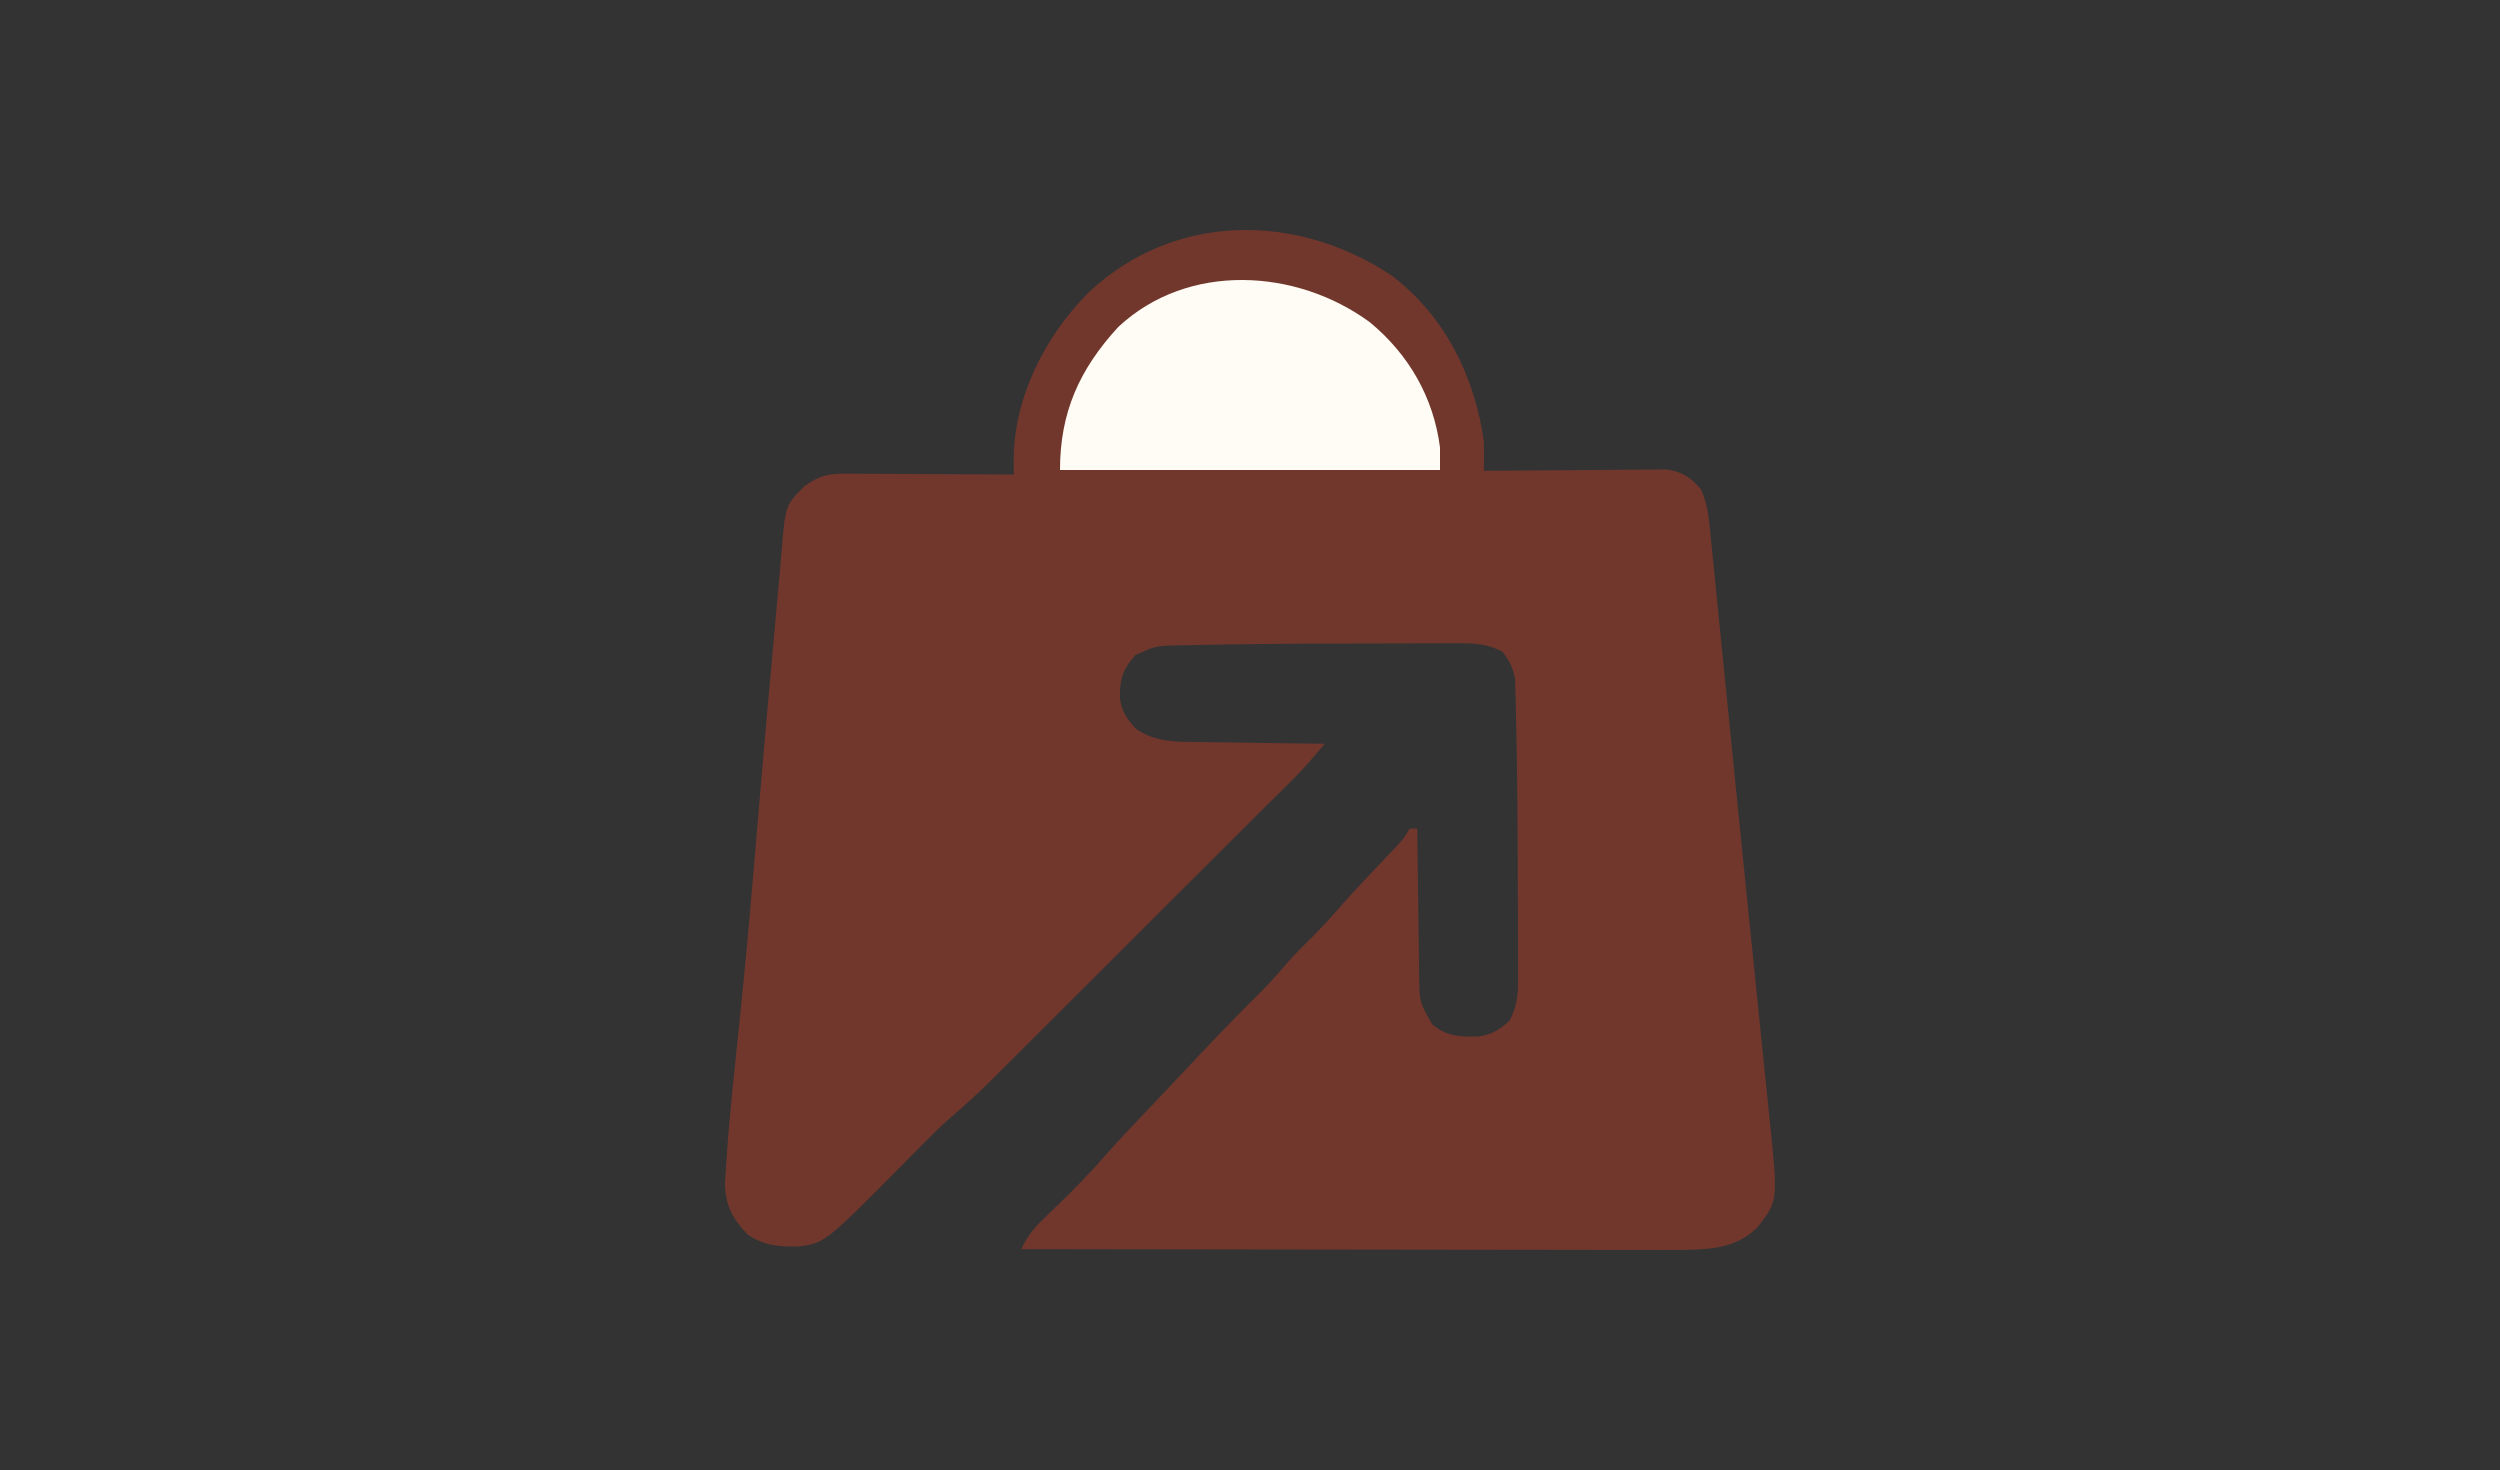 <svg width="250" height="147" viewBox="0 0 250 147" fill="none" xmlns="http://www.w3.org/2000/svg">
<rect x="0" y="0" width="250" height="147" fill="#333333" stroke="none"/>
<g clip-path="url(#clip0_15_469)">
<g opacity="0.33">
<path d="M139.138 27.535C144.457 31.557 147.476 37.615 148.385 44.133C148.407 45.117 148.393 46.099 148.385 47.083C148.741 47.08 148.741 47.08 149.103 47.076C151.571 47.051 154.038 47.035 156.505 47.023C157.426 47.017 158.347 47.01 159.267 47C160.591 46.986 161.915 46.98 163.238 46.975C163.65 46.97 164.061 46.964 164.485 46.958C164.87 46.958 165.255 46.958 165.652 46.958C166.159 46.954 166.159 46.954 166.676 46.95C168.229 47.167 169.144 47.776 170.123 48.984C170.734 50.361 170.883 51.701 171.02 53.182C171.052 53.497 171.085 53.812 171.119 54.136C171.227 55.182 171.328 56.229 171.429 57.276C171.504 58.016 171.579 58.757 171.655 59.498C171.857 61.481 172.053 63.465 172.249 65.448C172.451 67.496 172.659 69.544 172.866 71.592C173.194 74.838 173.519 78.085 173.843 81.332C174.222 85.144 174.608 88.956 175 92.767C175.039 93.148 175.039 93.148 175.079 93.536C175.202 94.736 175.325 95.936 175.448 97.136C175.735 99.928 176.019 102.721 176.301 105.514C176.441 106.897 176.583 108.28 176.727 109.663C176.794 110.322 176.862 110.98 176.93 111.639C176.96 111.93 176.991 112.221 177.022 112.521C177.795 120.093 177.795 120.093 175.77 122.697C173.747 124.771 171.186 124.936 168.414 124.991C166.918 125.005 165.422 125 163.926 124.994C163.251 124.993 162.576 124.994 161.902 124.994C160.077 124.994 158.252 124.99 156.427 124.985C154.517 124.98 152.607 124.98 150.697 124.979C147.084 124.977 143.471 124.97 139.857 124.963C135.742 124.955 131.627 124.951 127.512 124.947C119.05 124.939 110.589 124.926 102.127 124.91C102.675 123.764 103.227 122.992 104.143 122.103C104.396 121.855 104.65 121.607 104.91 121.351C105.175 121.095 105.439 120.84 105.712 120.576C107.461 118.876 109.146 117.16 110.739 115.314C111.834 114.061 112.984 112.86 114.131 111.655C114.652 111.105 115.173 110.556 115.694 110.006C116.091 109.588 116.091 109.588 116.496 109.16C117.29 108.322 118.081 107.482 118.871 106.641C121.259 104.099 123.658 101.584 126.145 99.138C127.104 98.168 127.991 97.148 128.879 96.114C129.555 95.353 130.265 94.64 130.992 93.927C132.138 92.8 133.201 91.634 134.249 90.417C135.62 88.873 137.046 87.38 138.468 85.883C138.686 85.652 138.904 85.421 139.129 85.183C139.326 84.975 139.523 84.768 139.725 84.555C140.318 83.91 140.318 83.91 140.984 82.862C141.228 82.862 141.472 82.862 141.724 82.862C141.726 83.079 141.728 83.297 141.731 83.521C141.754 85.789 141.785 88.057 141.821 90.324C141.833 91.171 141.844 92.017 141.852 92.863C141.865 94.08 141.884 95.296 141.905 96.513C141.908 97.08 141.908 97.08 141.912 97.658C141.953 100.217 141.953 100.217 143.204 102.41C144.626 103.655 146.032 103.706 147.852 103.647C149.205 103.452 149.981 102.959 150.976 102.041C151.636 100.714 151.808 99.645 151.806 98.172C151.807 97.773 151.808 97.374 151.809 96.963C151.806 96.532 151.804 96.102 151.801 95.659C151.801 95.209 151.801 94.759 151.801 94.295C151.8 93.084 151.796 91.874 151.789 90.663C151.785 89.916 151.783 89.169 151.78 88.422C151.763 82.772 151.741 77.121 151.6 71.473C151.592 71.028 151.584 70.583 151.575 70.125C151.562 69.726 151.549 69.328 151.535 68.917C151.525 68.587 151.516 68.256 151.506 67.915C151.304 66.763 150.953 66.081 150.236 65.157C148.846 64.457 147.705 64.327 146.16 64.329C145.718 64.328 145.276 64.327 144.821 64.326C144.105 64.33 144.105 64.33 143.375 64.334C142.87 64.335 142.366 64.335 141.862 64.335C140.799 64.335 139.737 64.338 138.675 64.343C137.347 64.349 136.018 64.351 134.689 64.351C131.608 64.351 128.527 64.371 125.447 64.41C124.949 64.416 124.452 64.422 123.955 64.427C122.319 64.445 120.684 64.477 119.049 64.516C118.635 64.521 118.222 64.525 117.796 64.531C115.554 64.591 115.554 64.591 113.543 65.502C112.256 66.933 111.944 67.97 112.003 69.942C112.2 71.216 112.755 71.95 113.599 72.903C115.581 74.197 117.389 74.183 119.679 74.198C120.045 74.204 120.412 74.211 120.79 74.218C121.955 74.238 123.119 74.25 124.285 74.263C125.077 74.275 125.869 74.288 126.661 74.301C128.598 74.332 130.535 74.357 132.472 74.378C132.124 74.786 131.776 75.194 131.427 75.602C131.233 75.829 131.039 76.056 130.839 76.29C129.997 77.25 129.104 78.139 128.193 79.035C127.857 79.367 127.521 79.698 127.174 80.04C126.847 80.363 126.519 80.685 126.181 81.017C124.681 82.51 123.185 84.006 121.688 85.502C119.048 88.139 116.407 90.775 113.765 93.411C112.17 95.004 110.574 96.596 108.98 98.19C107.433 99.735 105.886 101.28 104.337 102.824C103.75 103.41 103.162 103.997 102.575 104.584C101.752 105.407 100.927 106.23 100.103 107.052C99.864 107.291 99.624 107.531 99.378 107.778C97.966 109.182 96.512 110.514 95 111.81C94.145 112.552 93.346 113.34 92.551 114.144C92.085 114.614 92.085 114.614 91.609 115.092C91.136 115.57 91.136 115.57 90.655 116.058C82.5 124.308 82.5 124.308 79.787 124.652C77.829 124.661 76.406 124.58 74.742 123.435C73.238 121.853 72.533 120.529 72.5 118.334C72.531 117.777 72.567 117.22 72.607 116.663C72.626 116.357 72.645 116.051 72.665 115.736C72.898 112.257 73.26 108.79 73.625 105.322C74.263 99.263 74.854 93.201 75.352 87.128C75.594 84.197 75.848 81.267 76.103 78.337C76.188 77.352 76.273 76.368 76.357 75.383C76.636 72.134 76.923 68.886 77.224 65.638C77.362 64.148 77.496 62.658 77.623 61.167C77.742 59.756 77.871 58.347 78.007 56.938C78.056 56.414 78.101 55.891 78.143 55.367C78.533 50.537 78.533 50.537 80.428 48.638C81.764 47.648 82.748 47.36 84.414 47.368C84.98 47.368 84.98 47.368 85.558 47.369C85.964 47.372 86.369 47.376 86.786 47.38C87.412 47.382 87.412 47.382 88.049 47.383C89.38 47.388 90.711 47.397 92.043 47.406C92.945 47.41 93.847 47.413 94.75 47.416C96.962 47.424 99.174 47.437 101.387 47.452C101.377 46.773 101.377 46.773 101.367 46.08C101.371 39.764 104.476 33.661 108.854 29.253C117.398 21.221 129.618 21.234 139.138 27.535Z" fill="#EF3F21"/>
</g>
<path d="M136.964 32.21C140.886 35.428 143.363 39.771 144 44.748C144 45.492 144 46.234 144 47C131.46 47 118.92 47 106 47C106 41.262 107.925 36.938 111.833 32.692C118.803 26.183 129.66 26.851 136.964 32.21Z" fill="#FEFCF4"/>
</g>
<defs>
<clipPath id="clip0_15_469">
<rect width="250" height="147" fill="white"/>
</clipPath>
</defs>
</svg>
